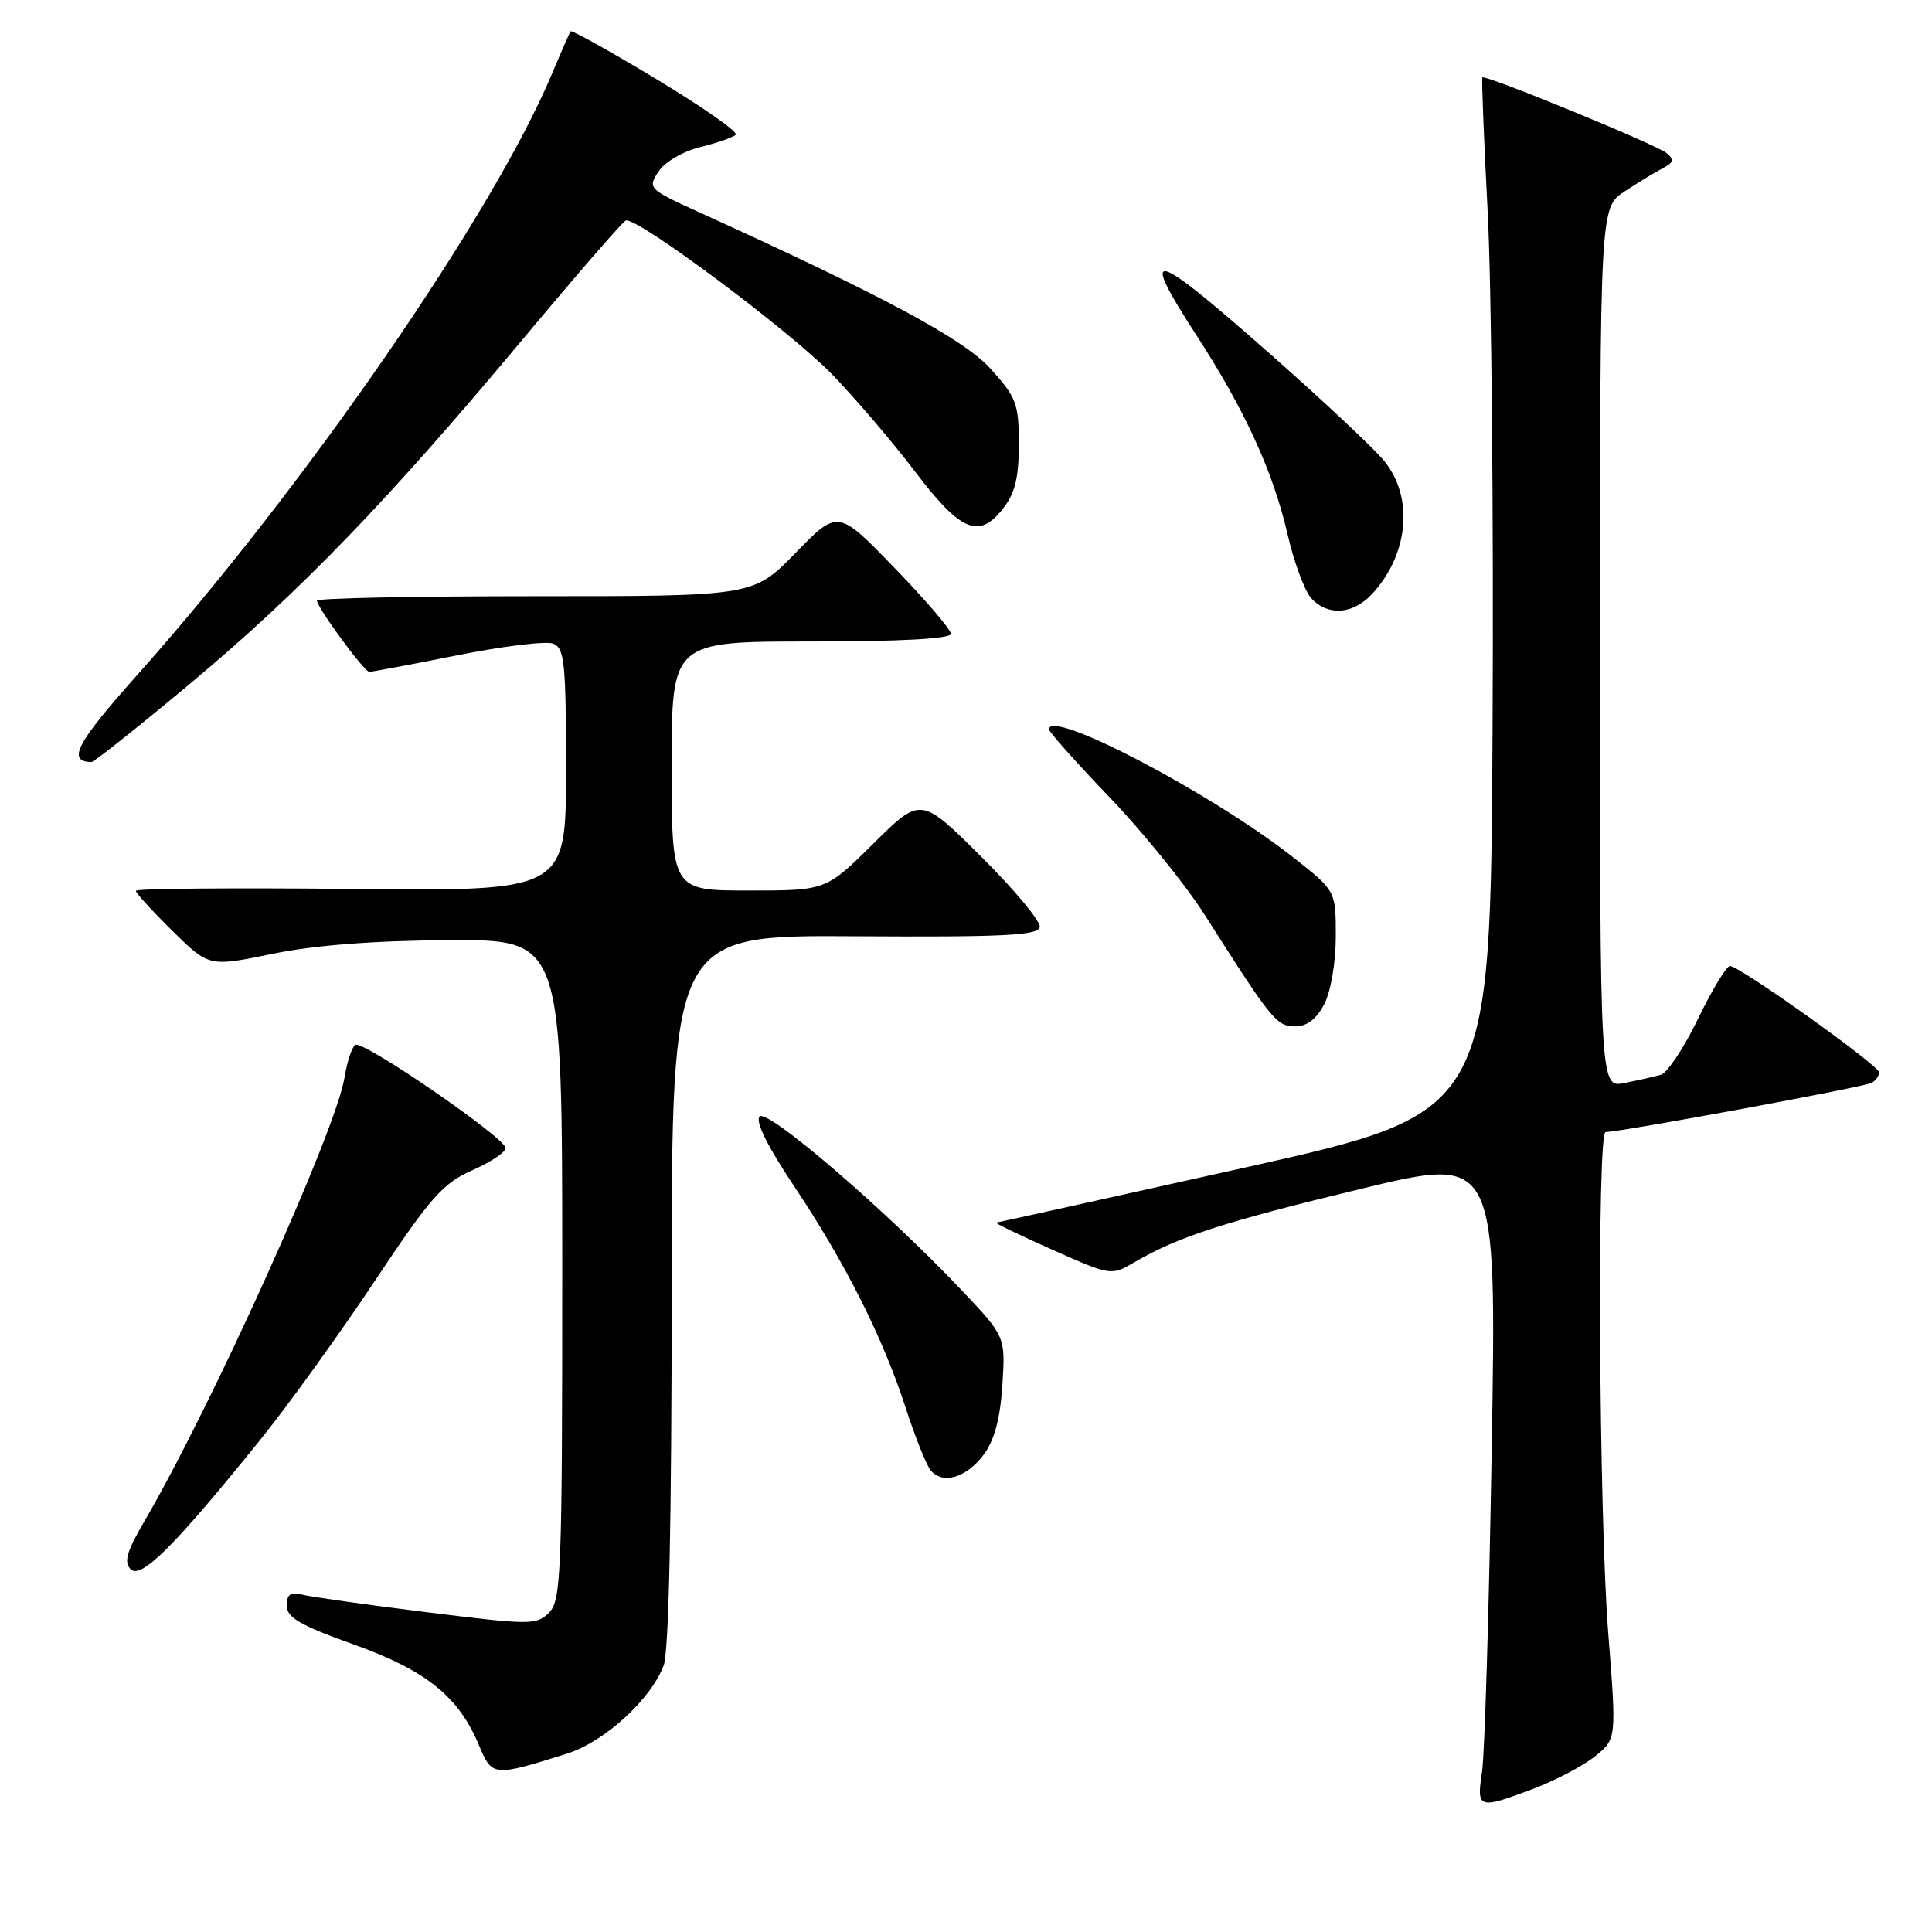 <?xml version="1.0" encoding="UTF-8" standalone="no"?>
<!DOCTYPE svg PUBLIC "-//W3C//DTD SVG 1.1//EN" "http://www.w3.org/Graphics/SVG/1.1/DTD/svg11.dtd" >
<svg xmlns="http://www.w3.org/2000/svg" xmlns:xlink="http://www.w3.org/1999/xlink" version="1.1" viewBox="0 0 256 256">
 <g >
 <path fill="currentColor"
d=" M 203.21 237.01 C 206.12 235.91 209.78 233.98 211.35 232.72 C 214.20 230.43 214.20 230.43 213.10 216.41 C 211.86 200.64 211.59 150.00 212.75 150.00 C 214.74 150.00 247.19 144.00 248.03 143.48 C 248.56 143.15 249.00 142.53 249.00 142.10 C 249.00 141.19 230.51 128.00 229.23 128.00 C 228.77 128.00 226.86 131.15 225.00 134.99 C 223.14 138.84 220.92 142.18 220.06 142.42 C 219.20 142.66 217.04 143.15 215.25 143.50 C 212.00 144.16 212.00 144.16 212.01 85.83 C 212.01 27.50 212.01 27.50 215.26 25.37 C 217.04 24.20 219.32 22.81 220.31 22.30 C 221.78 21.53 221.87 21.14 220.81 20.27 C 219.43 19.14 196.80 9.85 196.42 10.26 C 196.30 10.39 196.62 18.38 197.12 28.00 C 197.63 37.62 197.92 68.44 197.77 96.47 C 197.50 147.45 197.50 147.45 165.00 154.70 C 147.12 158.68 132.28 161.97 132.00 162.00 C 131.72 162.03 135.04 163.63 139.36 165.56 C 147.23 169.06 147.23 169.06 150.36 167.23 C 156.07 163.89 162.24 161.89 180.37 157.52 C 198.31 153.19 198.31 153.19 197.66 191.85 C 197.31 213.11 196.73 232.41 196.38 234.75 C 195.63 239.70 195.86 239.78 203.21 237.01 Z  M 75.07 232.39 C 80.07 230.82 86.23 225.22 87.94 220.68 C 88.63 218.85 89.00 201.53 89.00 170.89 C 89.00 123.91 89.00 123.91 113.25 124.06 C 132.94 124.18 137.55 123.95 137.77 122.85 C 137.93 122.11 134.44 117.91 130.03 113.53 C 122.01 105.55 122.01 105.55 115.73 111.78 C 109.45 118.00 109.45 118.00 99.22 118.00 C 89.00 118.00 89.00 118.00 89.00 101.50 C 89.00 85.00 89.00 85.00 107.50 85.00 C 119.41 85.00 126.00 84.64 126.00 83.98 C 126.00 83.42 122.63 79.48 118.51 75.23 C 111.03 67.50 111.03 67.50 105.43 73.25 C 99.83 79.00 99.83 79.00 70.92 79.00 C 55.01 79.00 42.00 79.26 42.00 79.59 C 42.00 80.47 48.25 89.00 48.92 89.02 C 49.24 89.04 54.47 88.05 60.54 86.84 C 66.62 85.62 72.36 84.92 73.29 85.28 C 74.80 85.86 75.00 87.78 75.00 102.01 C 75.00 118.09 75.00 118.09 46.50 117.79 C 30.82 117.63 18.00 117.74 18.00 118.04 C 18.00 118.33 20.18 120.72 22.85 123.35 C 27.69 128.12 27.69 128.12 36.10 126.39 C 41.70 125.24 49.49 124.64 59.50 124.58 C 74.50 124.50 74.50 124.50 74.50 168.22 C 74.50 208.50 74.36 212.07 72.75 213.68 C 71.09 215.34 70.31 215.34 56.50 213.62 C 48.53 212.63 41.10 211.58 40.00 211.29 C 38.50 210.90 38.00 211.26 38.00 212.75 C 38.00 214.33 39.76 215.36 46.82 217.88 C 56.46 221.33 60.77 224.79 63.47 231.26 C 65.20 235.42 65.36 235.43 75.07 232.39 Z  M 34.47 190.80 C 38.16 186.24 44.98 176.77 49.64 169.77 C 57.02 158.67 58.67 156.80 62.55 155.08 C 65.00 154.00 67.00 152.67 67.00 152.13 C 67.00 150.79 48.11 137.81 47.09 138.45 C 46.63 138.73 45.99 140.68 45.65 142.78 C 44.52 149.82 28.07 186.29 19.11 201.61 C 16.79 205.57 16.39 206.99 17.31 207.93 C 18.67 209.32 23.12 204.87 34.47 190.80 Z  M 130.35 192.74 C 131.77 190.83 132.53 187.98 132.82 183.53 C 133.23 177.09 133.23 177.09 127.36 170.90 C 117.38 160.35 101.71 146.89 100.66 147.94 C 100.04 148.56 101.69 151.89 105.24 157.20 C 111.99 167.31 116.97 177.19 119.99 186.50 C 121.24 190.35 122.73 194.08 123.30 194.80 C 124.85 196.76 128.06 195.83 130.35 192.74 Z  M 175.47 133.05 C 176.35 131.36 177.00 127.52 177.00 124.06 C 177.00 118.03 177.00 118.03 171.30 113.56 C 160.49 105.07 139.00 93.82 139.00 96.64 C 139.00 97.00 142.61 101.04 147.02 105.64 C 151.42 110.23 157.11 117.25 159.64 121.24 C 168.49 135.17 169.16 136.00 171.61 136.00 C 173.19 136.00 174.44 135.04 175.47 133.05 Z  M 25.15 90.62 C 39.72 78.45 51.38 66.38 69.23 45.00 C 76.35 36.47 82.51 29.37 82.92 29.22 C 84.37 28.69 104.71 43.87 110.30 49.65 C 113.41 52.87 118.34 58.65 121.26 62.50 C 127.29 70.44 129.71 71.46 132.88 67.42 C 134.49 65.38 135.00 63.32 135.00 58.87 C 135.00 53.51 134.68 52.65 131.28 48.89 C 127.71 44.94 117.17 39.27 92.63 28.12 C 85.93 25.07 85.80 24.94 87.24 22.75 C 88.07 21.47 90.48 20.06 92.78 19.49 C 95.02 18.94 97.14 18.20 97.49 17.85 C 97.84 17.49 93.12 14.19 87.00 10.50 C 80.88 6.81 75.75 3.95 75.61 4.15 C 75.47 4.34 74.35 6.89 73.13 9.80 C 65.31 28.43 40.43 64.48 18.13 89.50 C 10.11 98.50 8.85 100.90 12.11 100.98 C 12.44 100.99 18.31 96.33 25.15 90.62 Z  M 181.76 78.75 C 186.70 73.48 187.37 65.79 183.33 60.98 C 181.86 59.23 175.09 52.89 168.30 46.90 C 152.44 32.92 150.81 32.51 158.58 44.50 C 164.88 54.20 168.68 62.49 170.56 70.60 C 171.43 74.40 172.86 78.29 173.73 79.25 C 175.90 81.65 179.24 81.44 181.76 78.75 Z "/>
</g>
</svg>
